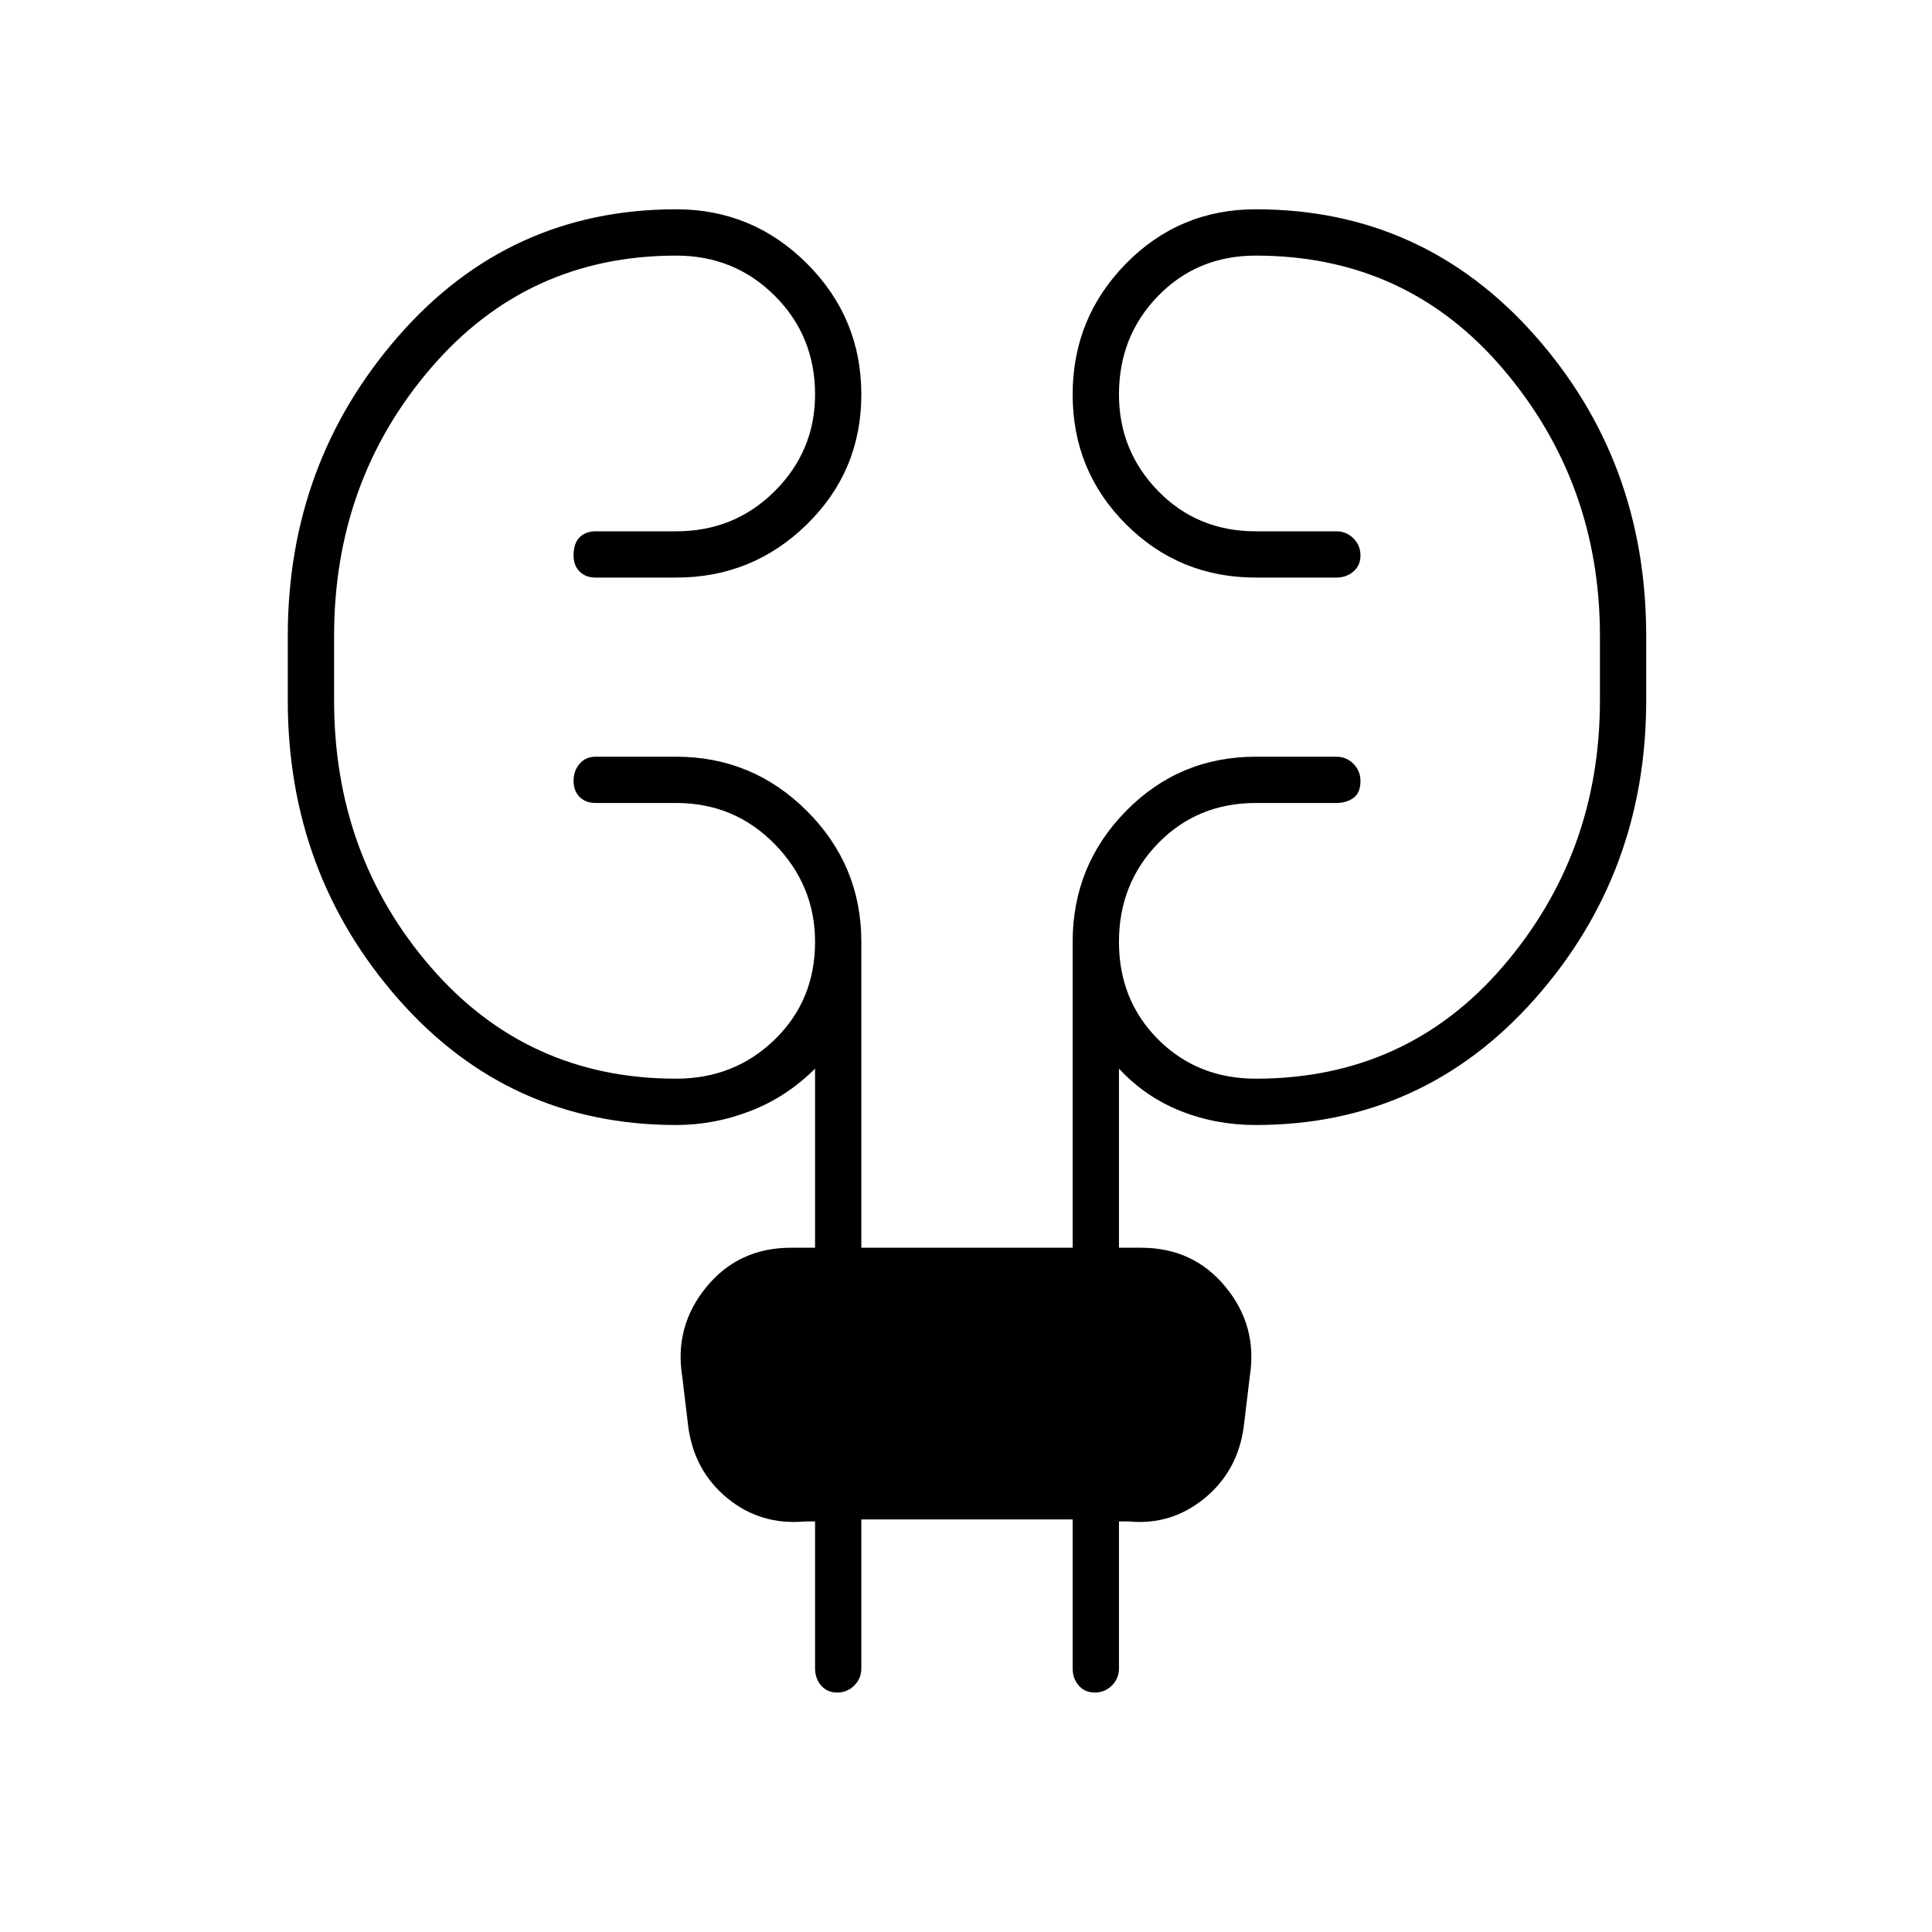 <svg xmlns="http://www.w3.org/2000/svg" height="40" width="40"><path d="M17.833 31.458v3.084q0 .208-.145.354-.146.146-.355.146-.208 0-.333-.146-.125-.146-.125-.354V31.5h-.208q-.917.083-1.605-.479-.687-.563-.812-1.479l-.125-1.042q-.167-1.042.5-1.854.667-.813 1.75-.813h.5v-3.708q-.583.583-1.333.875-.75.292-1.542.292-3.458 0-5.75-2.604-2.292-2.605-2.292-6.188v-1.333q0-3.584 2.292-6.209Q10.542 4.333 14 4.333q1.583 0 2.708 1.125 1.125 1.125 1.125 2.709 0 1.583-1.125 2.687-1.125 1.104-2.708 1.104h-1.667q-.208 0-.333-.125-.125-.125-.125-.333 0-.25.125-.375t.333-.125H14q1.208 0 2.042-.833.833-.834.833-2 0-1.209-.833-2.042-.834-.833-2.042-.833-3.083 0-5.083 2.333t-2 5.542V14.5q0 3.208 2 5.521 2 2.312 5.083 2.312 1.208 0 2.042-.812.833-.813.833-2.021 0-1.167-.833-2.021-.834-.854-2.042-.854h-1.667q-.208 0-.333-.125-.125-.125-.125-.333 0-.209.125-.354.125-.146.333-.146H14q1.583 0 2.708 1.125 1.125 1.125 1.125 2.708v6.333h4.375V19.5q0-1.583 1.104-2.708 1.105-1.125 2.688-1.125h1.667q.208 0 .354.146.146.145.146.354 0 .25-.146.354-.146.104-.354.104H26q-1.208 0-2.021.833-.812.834-.812 2.042 0 1.208.812 2.021.813.812 2.021.812 3.125 0 5.125-2.333t2-5.5v-1.333q0-3.167-2-5.521T26 5.292q-1.208 0-2.021.833-.812.833-.812 2.042 0 1.166.812 2Q24.792 11 26 11h1.667q.208 0 .354.146t.146.354q0 .208-.146.333-.146.125-.354.125H26q-1.583 0-2.688-1.104-1.104-1.104-1.104-2.687 0-1.584 1.104-2.709Q24.417 4.333 26 4.333q3.458 0 5.771 2.605 2.312 2.604 2.312 6.229V14.5q0 3.583-2.312 6.188-2.313 2.604-5.771 2.604-.833 0-1.562-.292-.73-.292-1.271-.875v3.708h.458q1.083 0 1.75.813.667.812.5 1.854l-.125 1.042q-.125.916-.812 1.479-.688.562-1.563.479h-.208v3.042q0 .208-.146.354t-.354.146q-.209 0-.334-.146-.125-.146-.125-.354v-3.084Z"/></svg>